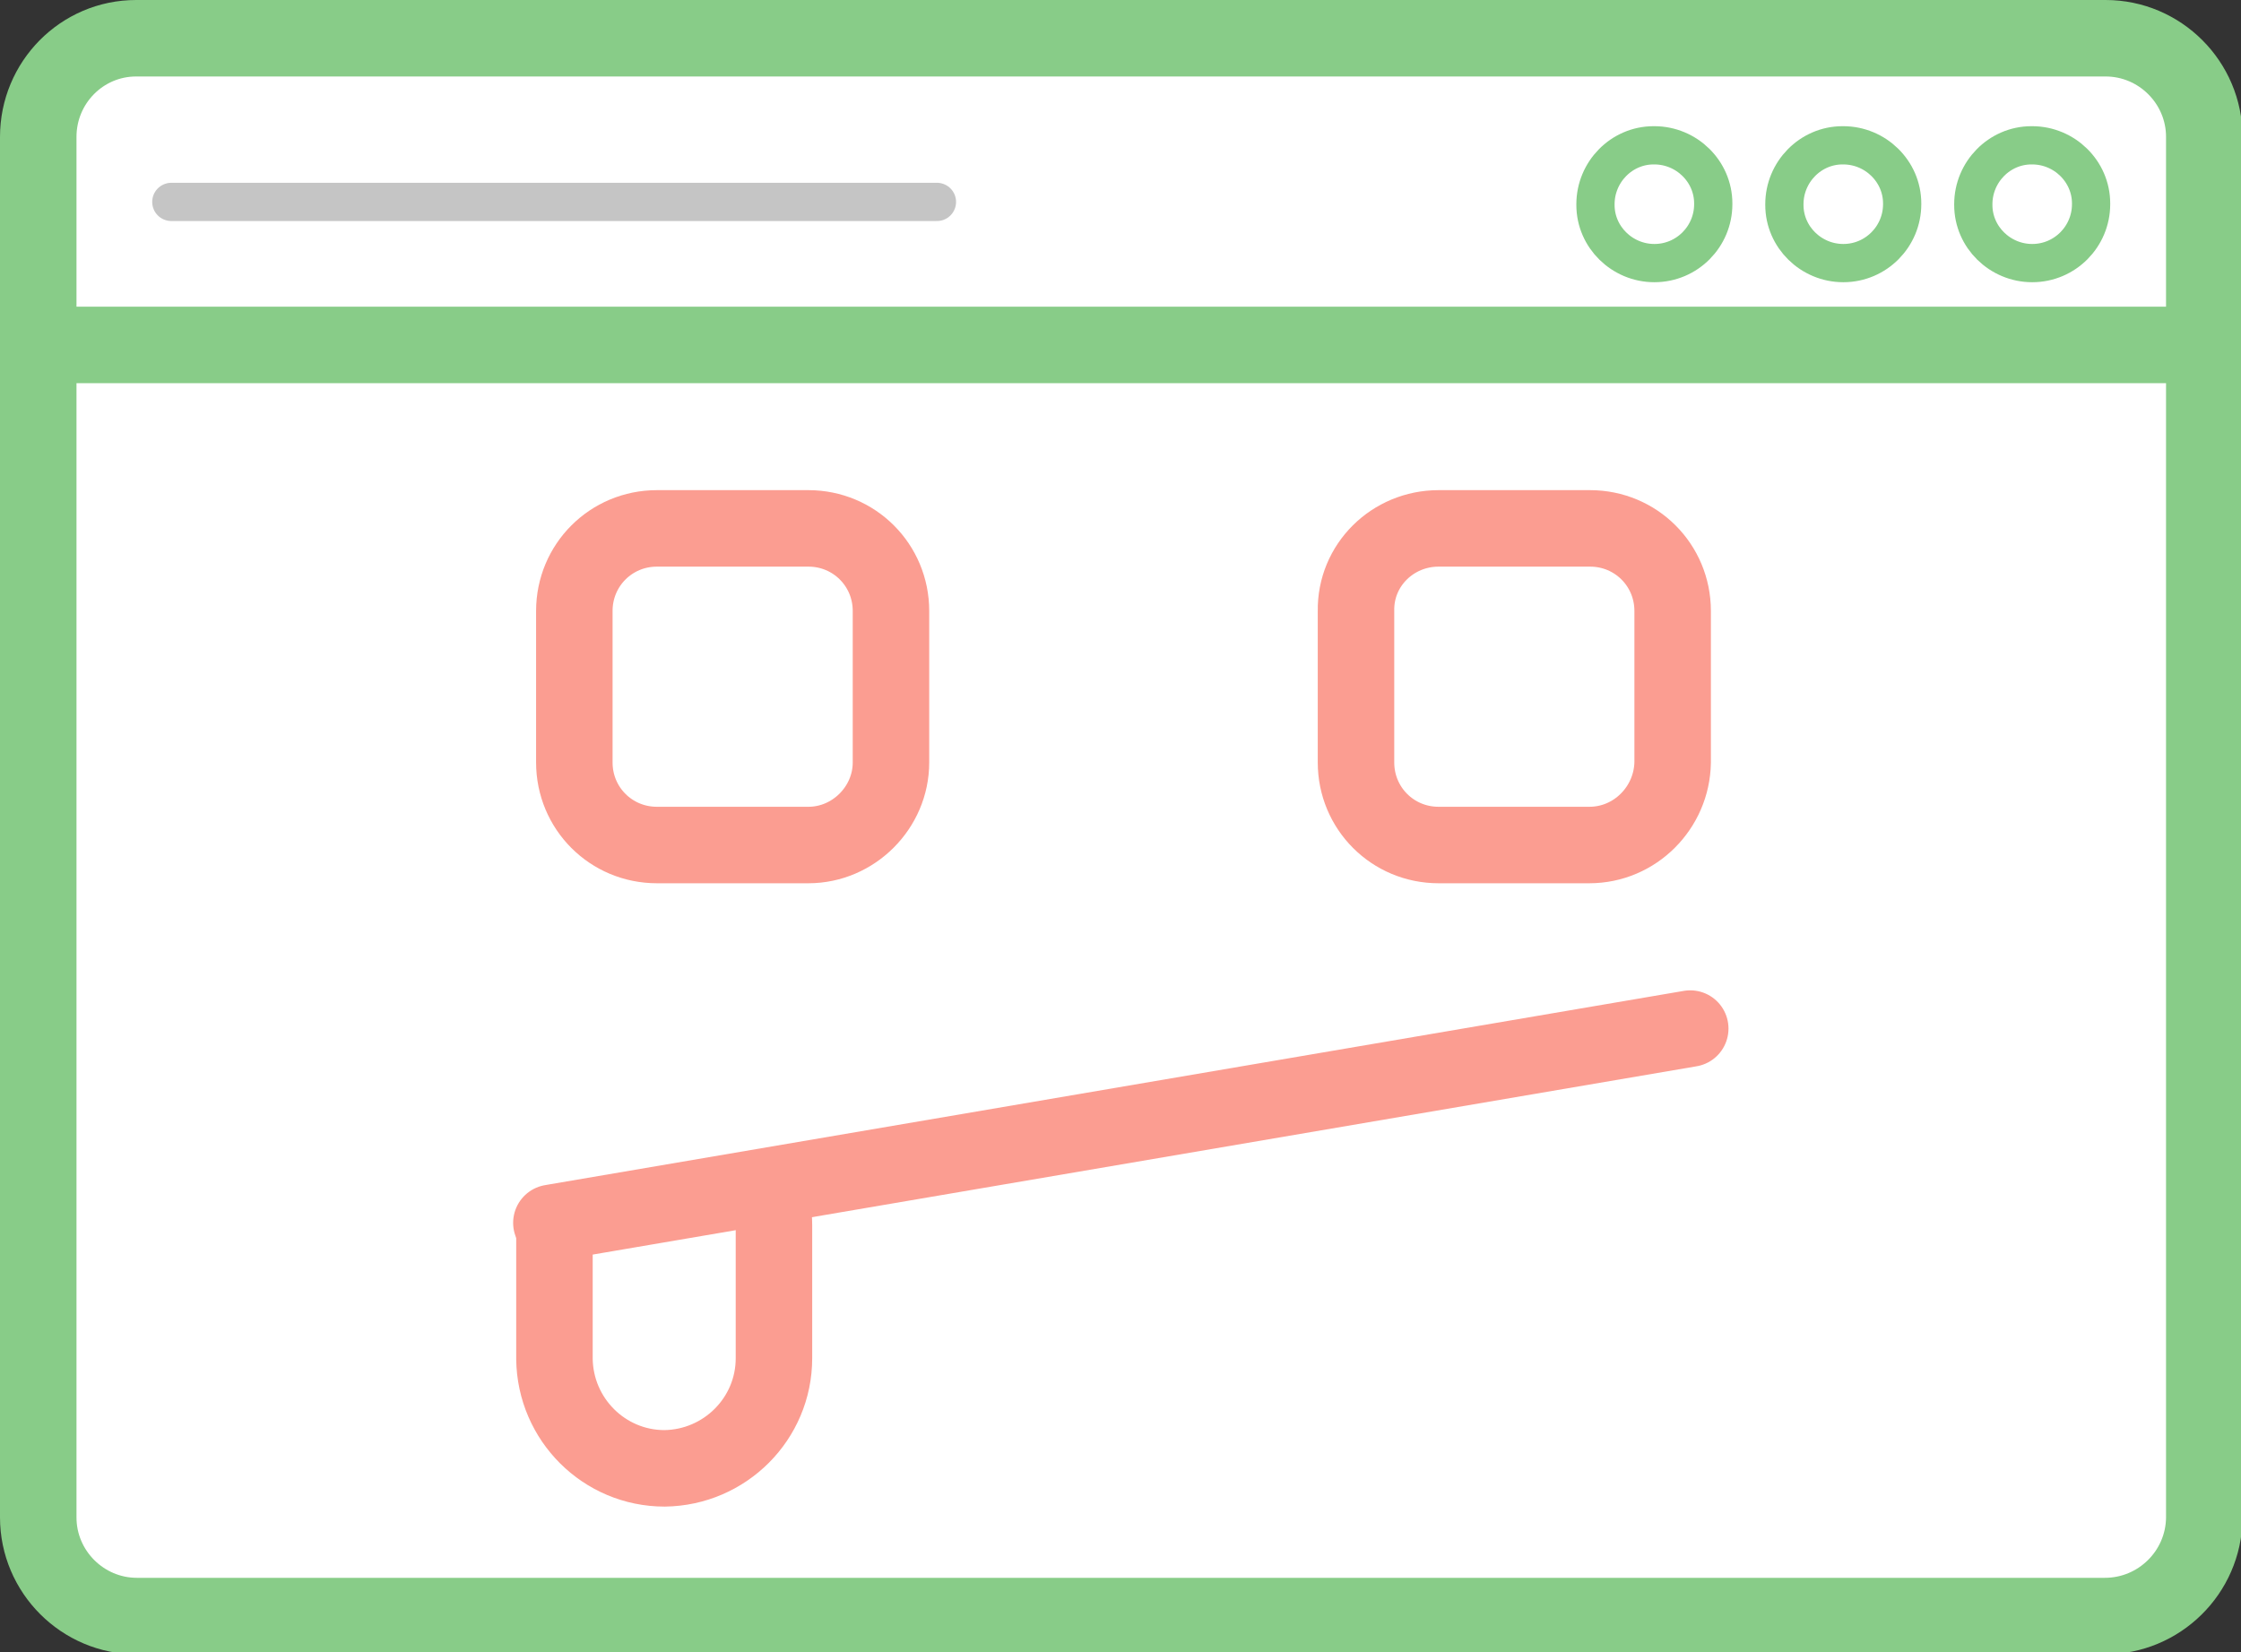 <?xml version="1.0" encoding="utf-8"?>
<!-- Generator: Adobe Illustrator 21.0.2, SVG Export Plug-In . SVG Version: 6.00 Build 0)  -->
<svg version="1.1" id="smile" xmlns="http://www.w3.org/2000/svg" xmlns:xlink="http://www.w3.org/1999/xlink" x="0px" y="0px"
	 viewBox="0 0 293 216" style="enable-background:new 0 0 293 216;" xml:space="preserve">
<rect x="0" y="0" width="293" height="216" fill="#333333" stroke="none"/>
<style type="text/css">
	.st0{fill:#FFFFFF;stroke:#88CC88;stroke-width:10;stroke-miterlimit:10;}
	.st1{fill:none;stroke:#88CC88;stroke-width:10;stroke-miterlimit:10;}
	.st2{fill:none;stroke:#FB9D91;stroke-width:10;stroke-linecap:round;stroke-linejoin:round;stroke-miterlimit:10;}
	.st3{fill:none;stroke:#FB9D91;stroke-width:10;stroke-miterlimit:10;}
	.st4{fill:none;stroke:#C5C5C5;stroke-width:5;stroke-linecap:round;stroke-miterlimit:10;}
	.st5{fill:none;stroke:#88CC88;stroke-width:5;stroke-miterlimit:10;}
</style>
<path id="frame" class="st0" d="M275.2,211.3H17.9c-7.1,0-12.9-5.8-12.9-12.9V17.9C5,10.8,10.7,5,17.8,5c0,0,0,0,0.1,0h257.4
	c7.1,0,12.9,5.8,12.9,12.9v180.6C288.1,205.6,282.3,211.3,275.2,211.3z"/>
<path id="line" class="st1" d="M6.3,45.1h283.1H6.3z"/>
<g id="face" transform="translate(77.091 74.087)">
	<path id="tongue" class="st2" d="M23.2,81.2c0.6,1.6,0.9,3.3,0.9,4.9v17.4c0,7.9-6.4,14.3-14.3,14.4c0,0,0,0,0,0l0,0
		c-7.9,0-14.3-6.4-14.4-14.3c0,0,0,0,0,0v-17"/>
	<line id="lip" class="st2" x1="-5" y1="85.8" x2="143.9" y2="60.4"/>
	<path id="eye_1_" class="st3" d="M28.6,36.4H8.8C2.8,36.4-2,31.6-2,25.6c0,0,0,0,0,0V5.8C-2-0.2,2.8-5,8.8-5c0,0,0,0,0,0h19.8
		c6,0,10.8,4.8,10.8,10.8c0,0,0,0,0,0v19.8C39.4,31.5,34.5,36.4,28.6,36.4z"/>
	<path id="eye" class="st3" d="M130.7,36.4H111c-6,0-10.8-4.8-10.8-10.8c0,0,0,0,0,0V5.8C100.1-0.2,105-5,111-5c0,0,0,0,0,0h19.8
		c6,0,10.8,4.8,10.8,10.8c0,0,0,0,0,0v19.8C141.5,31.5,136.7,36.4,130.7,36.4z"/>
</g>
<line id="url" class="st4" x1="22.4" y1="26.4" x2="122.5" y2="26.4"/>
<path id="dot_2_" class="st5" d="M216.3,34.4L216.3,34.4c-4.2,0-7.7-3.4-7.7-7.6c0,0,0-0.1,0-0.1l0,0c0-4.2,3.4-7.7,7.6-7.7
	c0,0,0.1,0,0.1,0l0,0c4.2,0,7.7,3.4,7.7,7.6c0,0,0,0.1,0,0.1l0,0C224,30.9,220.6,34.4,216.3,34.4C216.3,34.4,216.3,34.4,216.3,34.4z
	"/>
<path id="dot_1_" class="st5" d="M241,34.4L241,34.4c-4.2,0-7.7-3.4-7.7-7.6c0,0,0-0.1,0-0.1l0,0c0-4.2,3.4-7.7,7.6-7.7
	c0,0,0.1,0,0.1,0l0,0c4.2,0,7.7,3.4,7.7,7.6c0,0,0,0.1,0,0.1l0,0C248.7,30.9,245.3,34.4,241,34.4C241,34.4,241,34.4,241,34.4z"/>
<path id="dot" class="st5" d="M265.7,34.4L265.7,34.4c-4.2,0-7.7-3.4-7.7-7.6c0,0,0-0.1,0-0.1l0,0c0-4.2,3.4-7.7,7.6-7.7
	c0,0,0.1,0,0.1,0l0,0c4.2,0,7.7,3.4,7.7,7.6c0,0,0,0.1,0,0.1l0,0C273.4,30.9,270,34.4,265.7,34.4C265.7,34.4,265.7,34.4,265.7,34.4z
	"/>
</svg>
